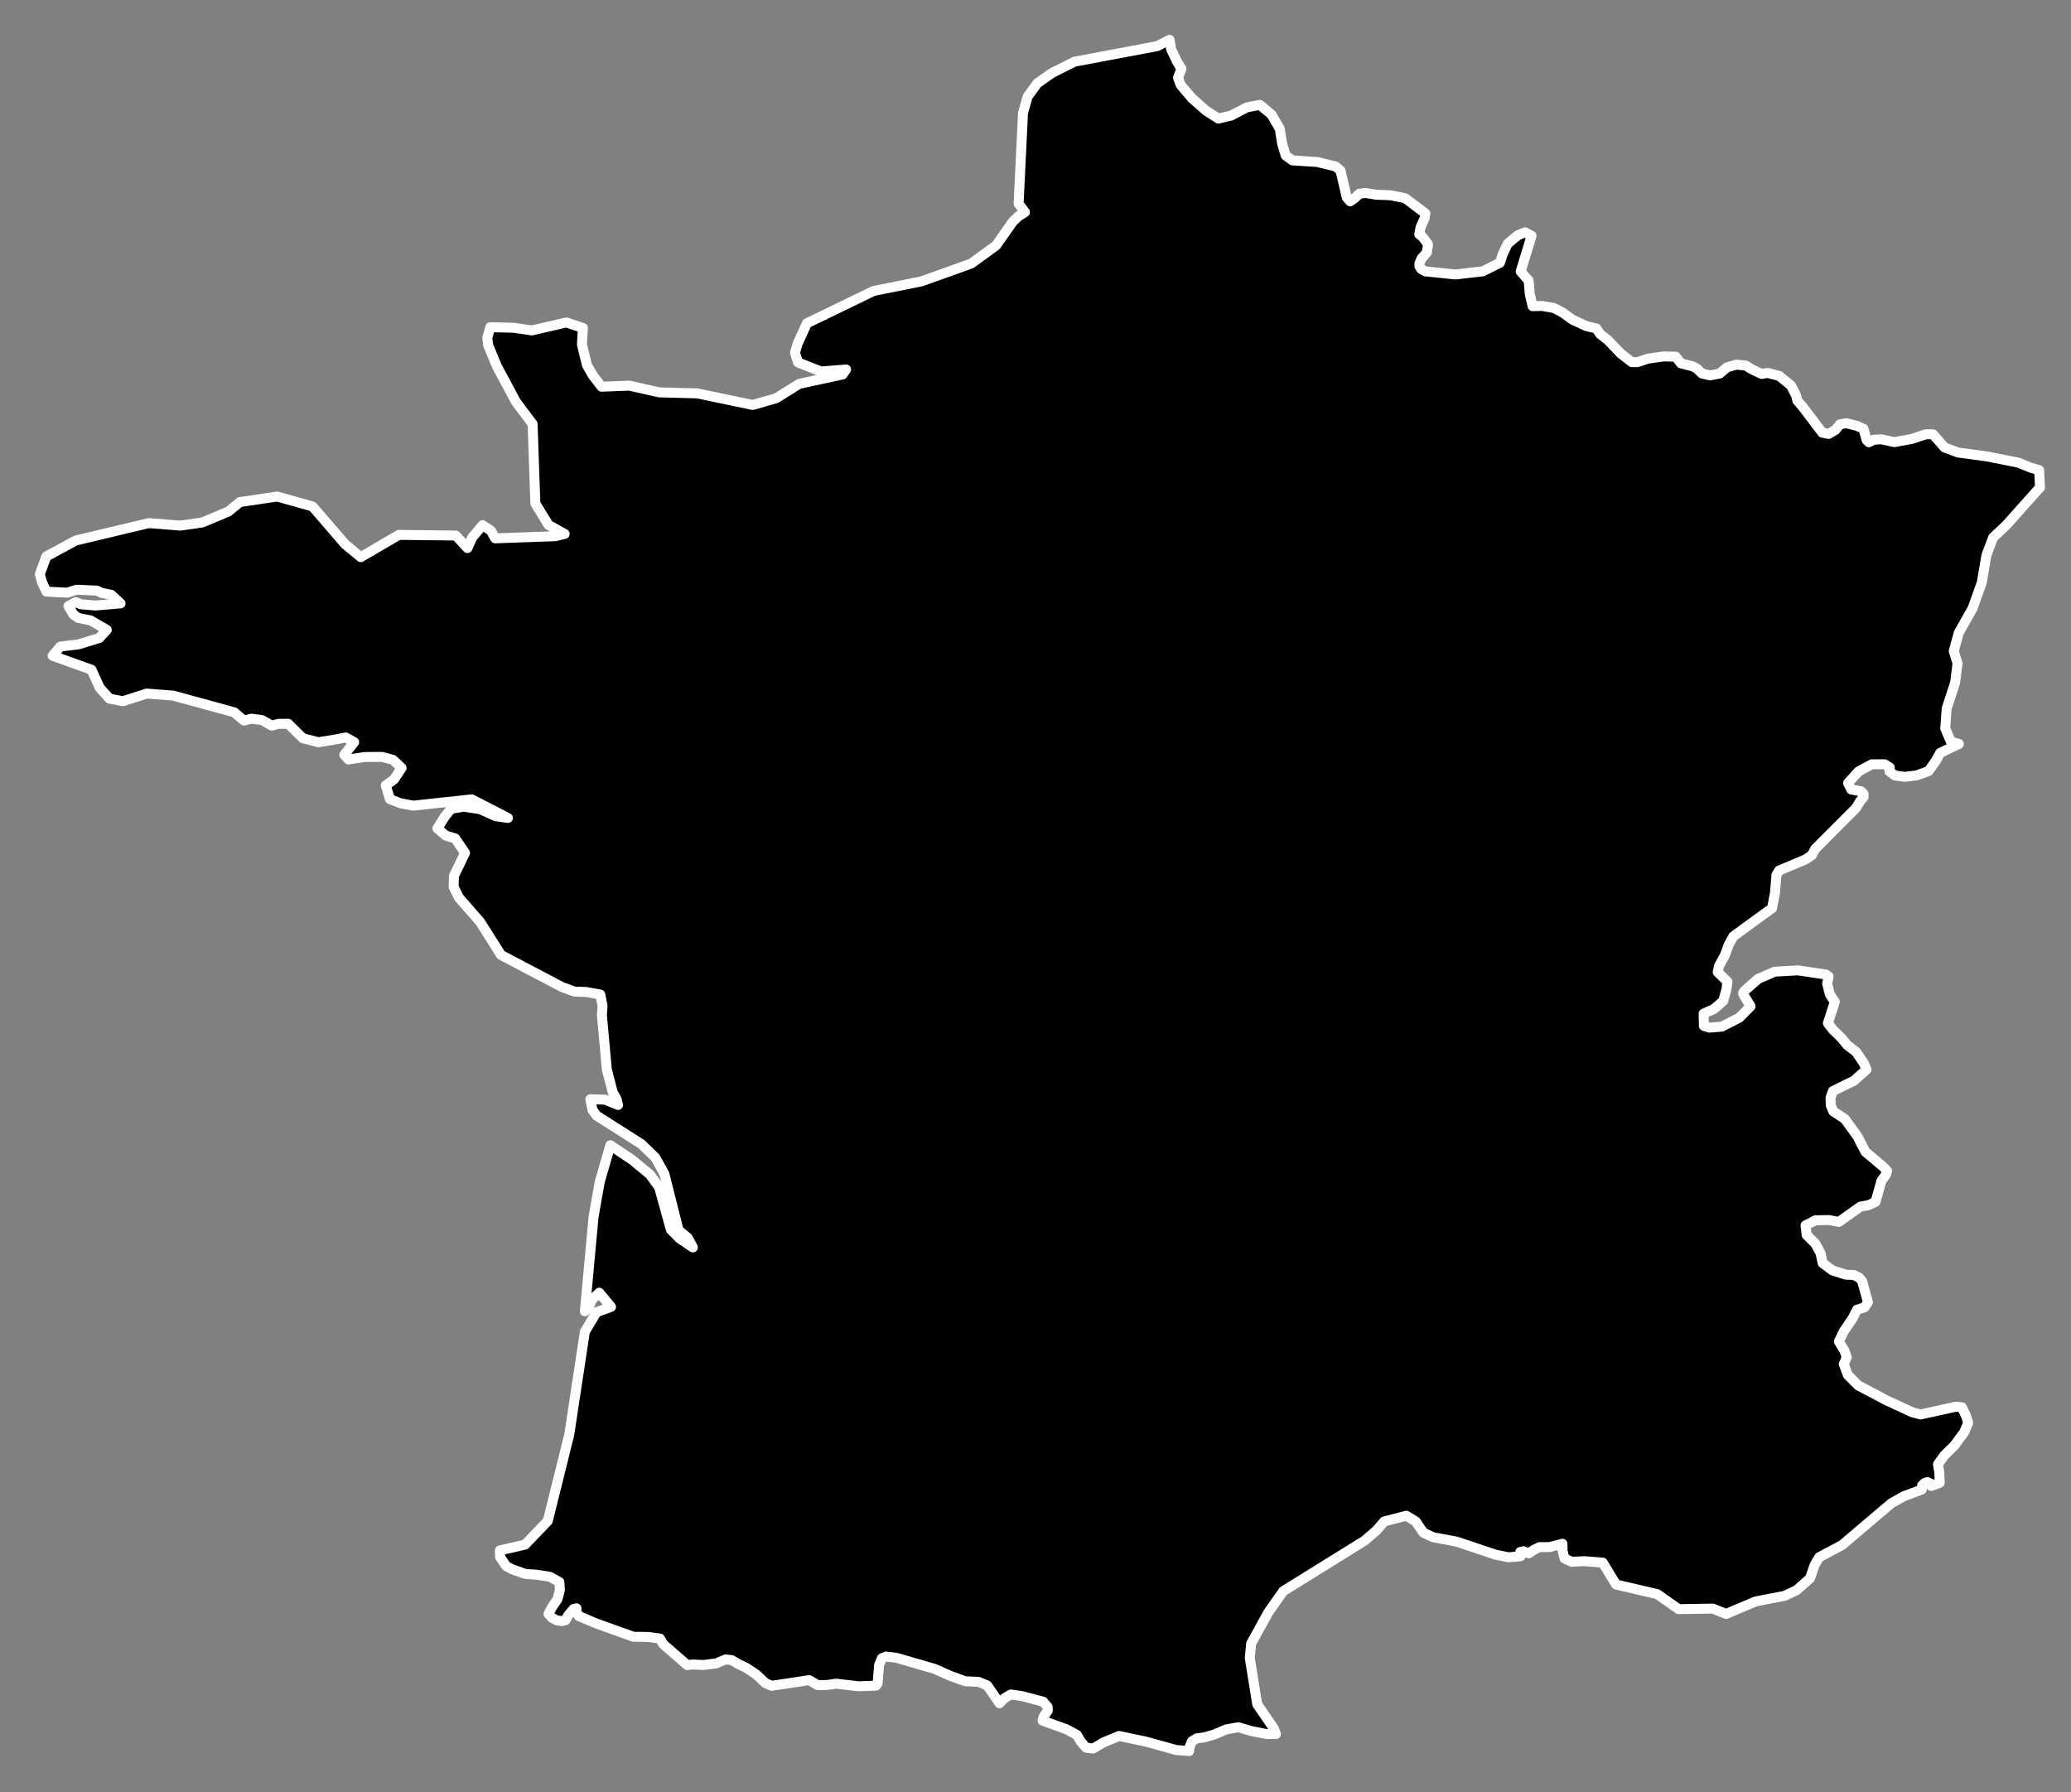 <svg width="52" height="45" viewBox="0 0 52 45" fill="none" xmlns="http://www.w3.org/2000/svg">
<rect x="0" y="0" width="52" height="45" fill="#808080" stroke="none"/>
<path d="M49.185 18.678L48.716 18.902L48.609 19.098L48.425 19.358L48.126 19.467L47.824 19.504L47.58 19.469L47.442 19.366L47.449 19.269L47.32 19.187L46.998 19.189L46.667 19.367L46.402 19.658L46.484 19.822L46.727 19.866L46.791 19.929V20.013L46.706 20.113L46.602 20.285L46.091 20.798L45.575 21.315L45.493 21.471L45.329 21.58L44.673 21.855L44.604 21.965L44.566 22.425L44.493 22.802L44.005 23.156L43.522 23.509L43.402 23.726L43.313 23.975L43.16 24.256L43.129 24.405L43.375 24.647L43.346 24.847L43.267 25.131L43.035 25.333L42.776 25.447L42.782 25.756L42.918 25.8L43.229 25.776L43.669 25.553L43.955 25.264L43.785 24.989L43.766 24.936L43.806 24.873L44.145 24.575L44.562 24.395L45.144 24.362L45.844 24.467L45.913 24.513L45.878 24.695L45.944 24.964L46.071 25.153L45.896 25.689L46.027 25.856L46.231 26.056L46.384 26.24L46.604 26.409L46.798 26.693L46.865 26.853L46.553 27.131L46.022 27.393L45.962 27.56L45.969 27.751L46.029 27.9L46.322 28.093L46.636 28.527L46.836 28.915L47.275 29.285L47.382 29.396L47.355 29.489L47.24 29.647L47.091 30.175L46.913 30.258L46.713 30.293L46.171 30.678L45.929 30.631L45.586 30.636L45.335 30.764L45.362 31.004L45.582 31.224L45.711 31.462L45.764 31.711L46.009 31.895L46.353 32.004L46.549 32.011L46.678 32.076L46.755 32.162L46.902 32.693L46.813 32.825L46.627 32.882L46.516 33.1L46.296 33.422L46.171 33.68L46.309 33.907L46.369 34.075L46.295 34.247L46.393 34.516L46.655 34.782L47.364 35.156L48.022 35.46L48.225 35.511L49.115 35.316L49.262 35.333L49.371 35.566L49.418 35.722L49.318 35.958L49.078 36.284L48.818 36.542L48.66 36.762L48.693 36.962L48.704 37.227L48.491 37.307L48.484 37.255L48.396 37.209L48.32 37.236L48.262 37.295L48.253 37.396L47.8 37.566L47.487 37.742L46.255 38.789L45.678 39.096L45.566 39.282L45.447 39.627L45.109 39.924L44.813 40.064L44.078 40.207L43.34 40.52L43.007 40.386L42.147 40.4L41.611 40.022L40.578 39.782L40.242 39.231L39.773 39.195L39.465 39.211L39.282 39.127L39.235 38.94L39.231 38.758L38.906 38.842H38.656L38.507 38.915L38.389 38.998L38.251 38.946L38.171 38.964L38.178 39.071L37.878 39.098L37.553 39.033L36.7 38.747L36.569 38.704L35.978 38.593L35.738 38.478L35.545 38.196L35.398 38.107L35.311 38.055L34.758 38.196L34.567 38.418L34.267 38.678L32.22 39.949L31.847 40.48L31.415 41.262L31.38 41.626L31.567 42.787L31.984 43.396L32.036 43.536H31.805L31.418 43.46L31.096 43.365L30.791 43.418L30.496 43.544L30.238 43.62L30.053 43.642L29.929 43.715L29.869 43.86L29.856 43.962L29.531 43.936L28.778 43.727L28.1 43.584L27.702 43.747L27.447 43.9L27.267 43.876L27.131 43.716L27.04 43.558L26.775 43.415L26.176 43.198L26.207 43.093L26.309 42.947L26.305 42.856L26.191 42.722L25.64 42.578L25.38 42.542L25.215 42.64L25.096 42.762L24.789 42.316L24.571 42.225L24.24 42.211L23.862 42.075L23.469 41.9L22.513 41.622L22.249 41.589L22.144 41.633L22.073 41.798L22.035 42.267L21.995 42.32L21.551 42.336L21.004 42.271L20.753 42.304L20.529 42.306L20.318 42.182L19.375 42.324L19.218 42.255L18.991 42.042L18.736 41.871L18.54 41.778L18.371 41.678L18.218 41.662L17.985 41.76L17.664 41.802L17.396 41.789L17.255 41.804L16.656 41.282L16.569 41.138L16.271 41.098L15.902 41.093L14.962 40.755L14.533 40.573L14.469 40.465L14.475 40.378L14.402 40.396L14.269 40.551L14.2 40.676L14.109 40.7L13.975 40.68L13.849 40.609L13.773 40.518L13.855 40.358L13.998 40.149L14.058 39.922L14.045 39.718L13.807 39.587L13.458 39.533L13.202 39.518L12.867 39.402L12.709 39.318L12.556 39.091L12.551 38.925L13.184 38.78L13.755 38.184L14.294 36.013L14.685 33.435L14.976 32.946L15.342 32.811L15.046 32.455L14.86 32.635L14.782 32.825L14.685 32.922L14.904 30.544L15.06 29.669L15.325 28.753L15.867 29.116L16.316 29.485L16.549 29.805L16.844 30.871L17.066 31.095L17.398 31.318L17.267 31.075L17.038 30.887L16.68 29.467L16.455 29.064L16.105 28.724L14.98 28.009L14.878 27.871L14.824 27.598L15.196 27.609L15.518 27.742L15.48 27.589L15.386 27.429L15.236 26.847L15.113 25.487L15.129 25.255L15.073 24.969L14.713 24.905L14.425 24.895L14.114 24.782L12.58 23.976L12.055 23.145L11.518 22.531L11.389 22.262L11.398 21.989L11.676 21.415L11.431 21.051L11.191 20.978L10.982 20.798L11.171 20.498L11.327 20.305L11.642 20.253L12.055 20.316L12.445 20.491L12.753 20.536L11.845 20.069L10.375 20.227L10.058 20.167L9.791 20.064L9.685 19.72L9.895 19.566L10.084 19.28L9.869 19.078L9.591 19.002L9.155 19.006L8.749 19.067L8.645 18.951L8.893 18.633L8.682 18.515L8.402 18.569L7.995 18.635L7.605 18.535L7.236 18.171L6.993 18.173L6.825 18.218L6.576 18.078L6.315 18.044L6.127 18.091L5.878 17.882L4.347 17.464L3.685 17.413L3.084 17.605L2.749 17.54L2.504 17.269L2.298 16.815L1.322 16.464L1.515 16.233L1.969 16.178L2.493 16.018L2.682 15.813L2.273 15.575L1.971 15.516L1.845 15.431L1.718 15.216L1.9 15.118L2.027 15.171L2.396 15.202L3.027 15.149L2.793 14.933L2.549 14.884L2.436 14.829L1.924 14.805L1.691 14.88L1.167 14.853L1.055 14.618L1 14.418L1.162 13.971L1.9 13.571L3.738 13.133L4.529 13.196L5.078 13.118L5.735 12.842L6.025 12.605L6.96 12.466L7.849 12.716L8.667 13.665L9.058 13.987L10.016 13.429L11.444 13.445L11.738 13.76L11.856 13.495L12.118 13.184L12.327 13.325L12.433 13.516L13.94 13.462L14.178 13.405L13.773 13.18L13.442 12.64L13.373 10.646L12.954 10.087L12.476 9.195L12.256 8.664L12.236 8.48L12.311 8.215L12.9 8.229L13.354 8.296L14.22 8.096L14.636 8.233L14.611 8.647L14.738 9.169L14.884 9.422L15.104 9.709L15.802 9.682L16.555 9.851L17.507 9.876L18.898 10.167L19.491 9.998L20.064 9.638L21.156 9.402L21.244 9.276L20.615 9.327L20.038 9.1L19.96 8.853L20.027 8.629L20.262 8.116L21.935 7.305L23.133 7.065L24.384 6.618L25.013 6.16L25.429 5.567L25.564 5.436L25.736 5.327L25.576 5.115L25.686 2.838L25.802 2.427L26.046 2.091L26.416 1.831L26.98 1.549L29.056 1.158L29.365 1L29.409 1.245L29.56 1.558L29.664 1.729L29.578 1.953L29.647 2.136L29.929 2.467L30.28 2.778L30.593 2.978L30.682 2.956L30.915 2.9L31.307 2.696L31.635 2.633L31.822 2.789L31.927 2.878L32.133 3.231L32.191 3.598L32.282 3.904L32.449 4.027L33.075 4.067L33.536 4.18L33.658 4.282L33.816 4.958L33.902 5.055L34.016 4.975L34.129 4.864L34.287 4.845L34.558 4.889L34.915 4.902L35.282 4.976L35.789 5.358L35.769 5.484L35.669 5.704L35.635 5.88L35.722 5.951L35.856 6.133L35.824 6.342L35.693 6.489L35.64 6.611V6.689L35.687 6.755L35.791 6.813L36.542 6.891L37.227 6.813L37.66 6.598L37.735 6.373L37.856 6.118L38.115 5.904L38.293 5.833L38.456 5.92L38.182 6.816L38.382 7.045L38.411 7.387L38.482 7.687L38.727 7.682L39.024 7.736L39.235 7.847L39.48 8.025L39.835 8.189L40.084 8.247L40.175 8.384L40.375 8.542L40.691 8.873L40.975 9.093H41.111L41.375 9.005L41.766 8.949L42.075 8.955L42.206 9.122L42.509 9.2L42.616 9.262L42.735 9.378L42.936 9.424L43.18 9.378L43.358 9.224L43.596 9.155L43.835 9.178L43.971 9.264L44.233 9.389L44.38 9.362L44.675 9.438L44.971 9.682L45.096 9.925L45.129 10.06L45.256 10.205L45.755 10.862L45.913 10.895L46.086 10.794L46.198 10.653L46.36 10.626L46.622 10.691L46.789 10.765L46.869 11.049L46.925 11.104L47.038 11.042L47.24 11.029L47.562 11.1L48.004 11.02L48.356 10.902L48.536 10.905L48.827 11.236L49.16 11.36L49.893 11.46L50.68 11.616L50.989 11.742L51.2 11.804L51.222 12.242L51.158 12.307L50.375 13.184L50.044 13.496L49.876 13.942L49.76 14.626L49.529 15.273L49.182 15.887L49.056 16.347L49.151 16.655L49.091 17.136L48.878 17.791L48.842 18.285L48.982 18.618L49.185 18.678Z" fill="black" stroke="white" stroke-width="0.25" stroke-linecap="round" stroke-linejoin="round"/>
</svg>
